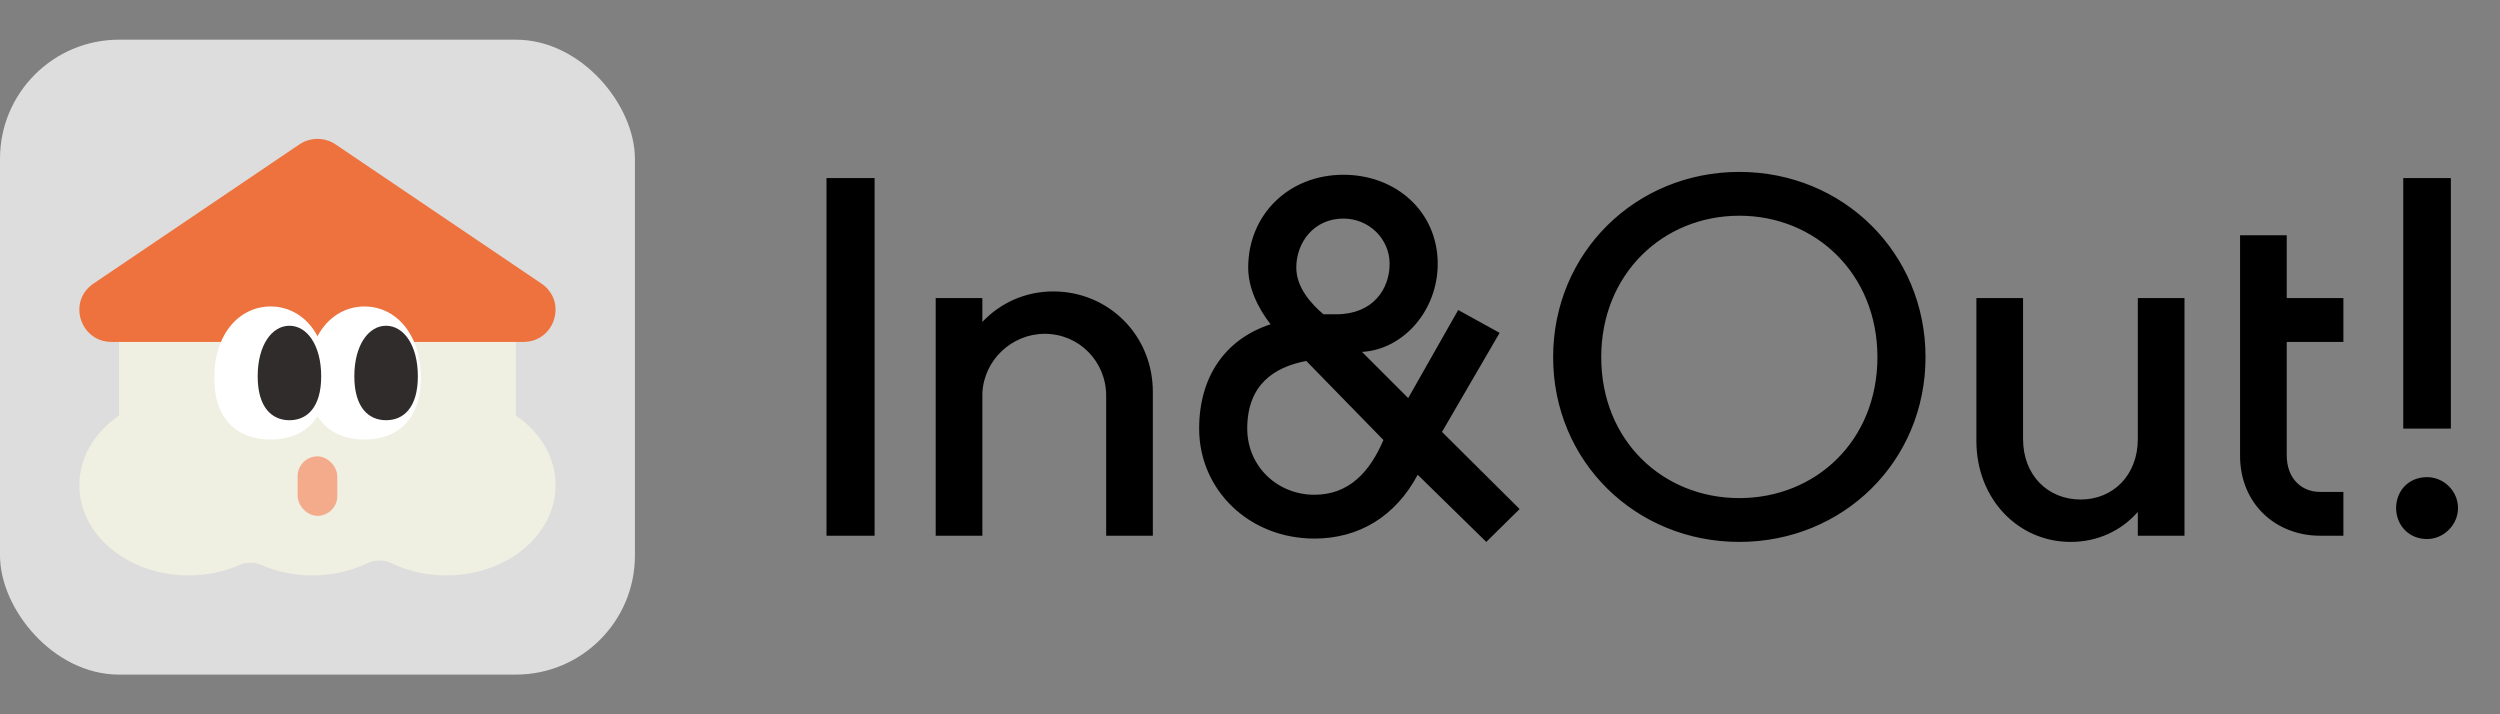 <svg width="126" height="36" viewBox="0 0 126 36" fill="none" xmlns="http://www.w3.org/2000/svg">
<rect x="0" y="0" width="126" height="36" fill="#808080" stroke="none"/>
<rect y="2" width="32" height="32" rx="6" fill="#DDDDDD"/>
<path fill-rule="evenodd" clip-rule="evenodd" d="M5.998 15.851H25.998V20.943C27.221 21.777 28 23.039 28 24.452C28 26.965 25.537 29 22.497 29C21.489 29 20.546 28.777 19.734 28.387C19.346 28.2 18.897 28.2 18.509 28.387C17.697 28.777 16.754 29 15.746 29C14.819 29 13.945 28.811 13.179 28.476C12.824 28.322 12.424 28.322 12.071 28.476C11.305 28.811 10.43 29 9.503 29C6.463 29 4 26.965 4 24.452C4 23.041 4.778 21.78 5.998 20.946V15.851Z" fill="#F0F0E2"/>
<path d="M15.086 7.28L4.712 14.292C3.392 15.184 4.029 17.233 5.627 17.233H26.373C27.971 17.233 28.608 15.184 27.288 14.292L16.916 7.28C16.364 6.907 15.639 6.907 15.086 7.28Z" fill="#ED723D"/>
<path d="M16.478 19.035C16.478 21.249 15.206 22.152 13.639 22.152C12.071 22.152 10.799 21.249 10.799 19.035C10.799 16.82 12.071 15.446 13.639 15.446C15.206 15.446 16.478 16.82 16.478 19.035Z" fill="white"/>
<path d="M21.208 19.035C21.208 21.249 19.936 22.152 18.368 22.152C16.801 22.152 15.528 21.249 15.528 19.035C15.528 16.82 16.801 15.446 18.368 15.446C19.936 15.446 21.208 16.82 21.208 19.035Z" fill="white"/>
<path d="M16.188 18.966C16.188 20.538 15.472 21.179 14.588 21.179C13.703 21.179 12.987 20.538 12.987 18.966C12.987 17.394 13.703 16.418 14.588 16.418C15.472 16.418 16.188 17.394 16.188 18.966Z" fill="#312C2C"/>
<path d="M21.06 18.966C21.06 20.538 20.343 21.179 19.459 21.179C18.575 21.179 17.858 20.538 17.858 18.966C17.858 17.394 18.575 16.418 19.459 16.418C20.343 16.418 21.06 17.394 21.06 18.966Z" fill="#312C2C"/>
<rect x="15" y="23" width="2" height="3" rx="1" fill="#F4AB8B"/>
<path d="M41.656 27V8.976H44.08V27H41.656ZM58.103 27H55.751V19.944C55.751 18.216 54.383 16.824 52.655 16.824C50.999 16.824 49.583 18.144 49.511 19.824V27H47.159V15.024H49.511V16.224C50.399 15.288 51.647 14.688 53.087 14.688C55.847 14.688 58.103 16.872 58.103 19.752V27ZM74.909 27.312L71.453 23.928C70.325 26.04 68.477 27.144 66.245 27.144C62.957 27.144 60.437 24.696 60.437 21.6C60.437 18.984 61.757 17.088 64.037 16.344C63.365 15.48 62.909 14.472 62.909 13.488C62.909 10.824 64.949 8.808 67.709 8.808C70.373 8.808 72.461 10.68 72.461 13.296C72.461 15.648 70.733 17.616 68.645 17.736L70.973 20.064L73.493 15.624L75.581 16.776L72.677 21.768L76.589 25.656L74.909 27.312ZM66.701 15.84H67.349C69.197 15.84 70.037 14.568 70.037 13.296C70.037 12.024 68.981 11.016 67.709 11.016C66.221 11.016 65.333 12.216 65.333 13.488C65.333 14.472 66.053 15.288 66.701 15.84ZM69.725 22.176L65.837 18.192C64.181 18.504 62.861 19.416 62.861 21.6C62.861 23.52 64.397 24.936 66.245 24.936C67.973 24.936 69.029 23.808 69.725 22.176ZM87.662 25.104C91.502 25.104 94.622 22.224 94.622 18C94.622 13.8 91.502 10.872 87.662 10.872C83.822 10.872 80.702 13.8 80.702 18C80.702 22.224 83.822 25.104 87.662 25.104ZM87.662 27.312C82.43 27.312 78.278 23.256 78.278 18C78.278 12.744 82.43 8.664 87.662 8.664C92.894 8.664 97.046 12.744 97.046 18C97.046 23.256 92.894 27.312 87.662 27.312ZM99.61 15.024H101.962V22.128C101.962 23.952 103.21 25.176 104.866 25.176C106.498 25.176 107.746 23.952 107.746 22.128V15.024H110.098V27H107.746V25.8C106.906 26.76 105.706 27.312 104.362 27.312C101.698 27.312 99.61 25.128 99.61 22.224V15.024ZM118.107 17.232H115.251V22.944C115.251 24.12 115.995 24.792 116.931 24.792H118.107V27H116.931C114.699 27 112.899 25.392 112.899 22.968V11.856H115.251V15.024H118.107V17.232ZM123.524 21.6H121.124V8.976H123.524V21.6ZM122.324 24.048C123.164 24.048 123.884 24.744 123.884 25.608C123.884 26.448 123.164 27.168 122.324 27.168C121.388 27.168 120.764 26.448 120.764 25.608C120.764 24.744 121.388 24.048 122.324 24.048Z" fill="black"/>
</svg>
